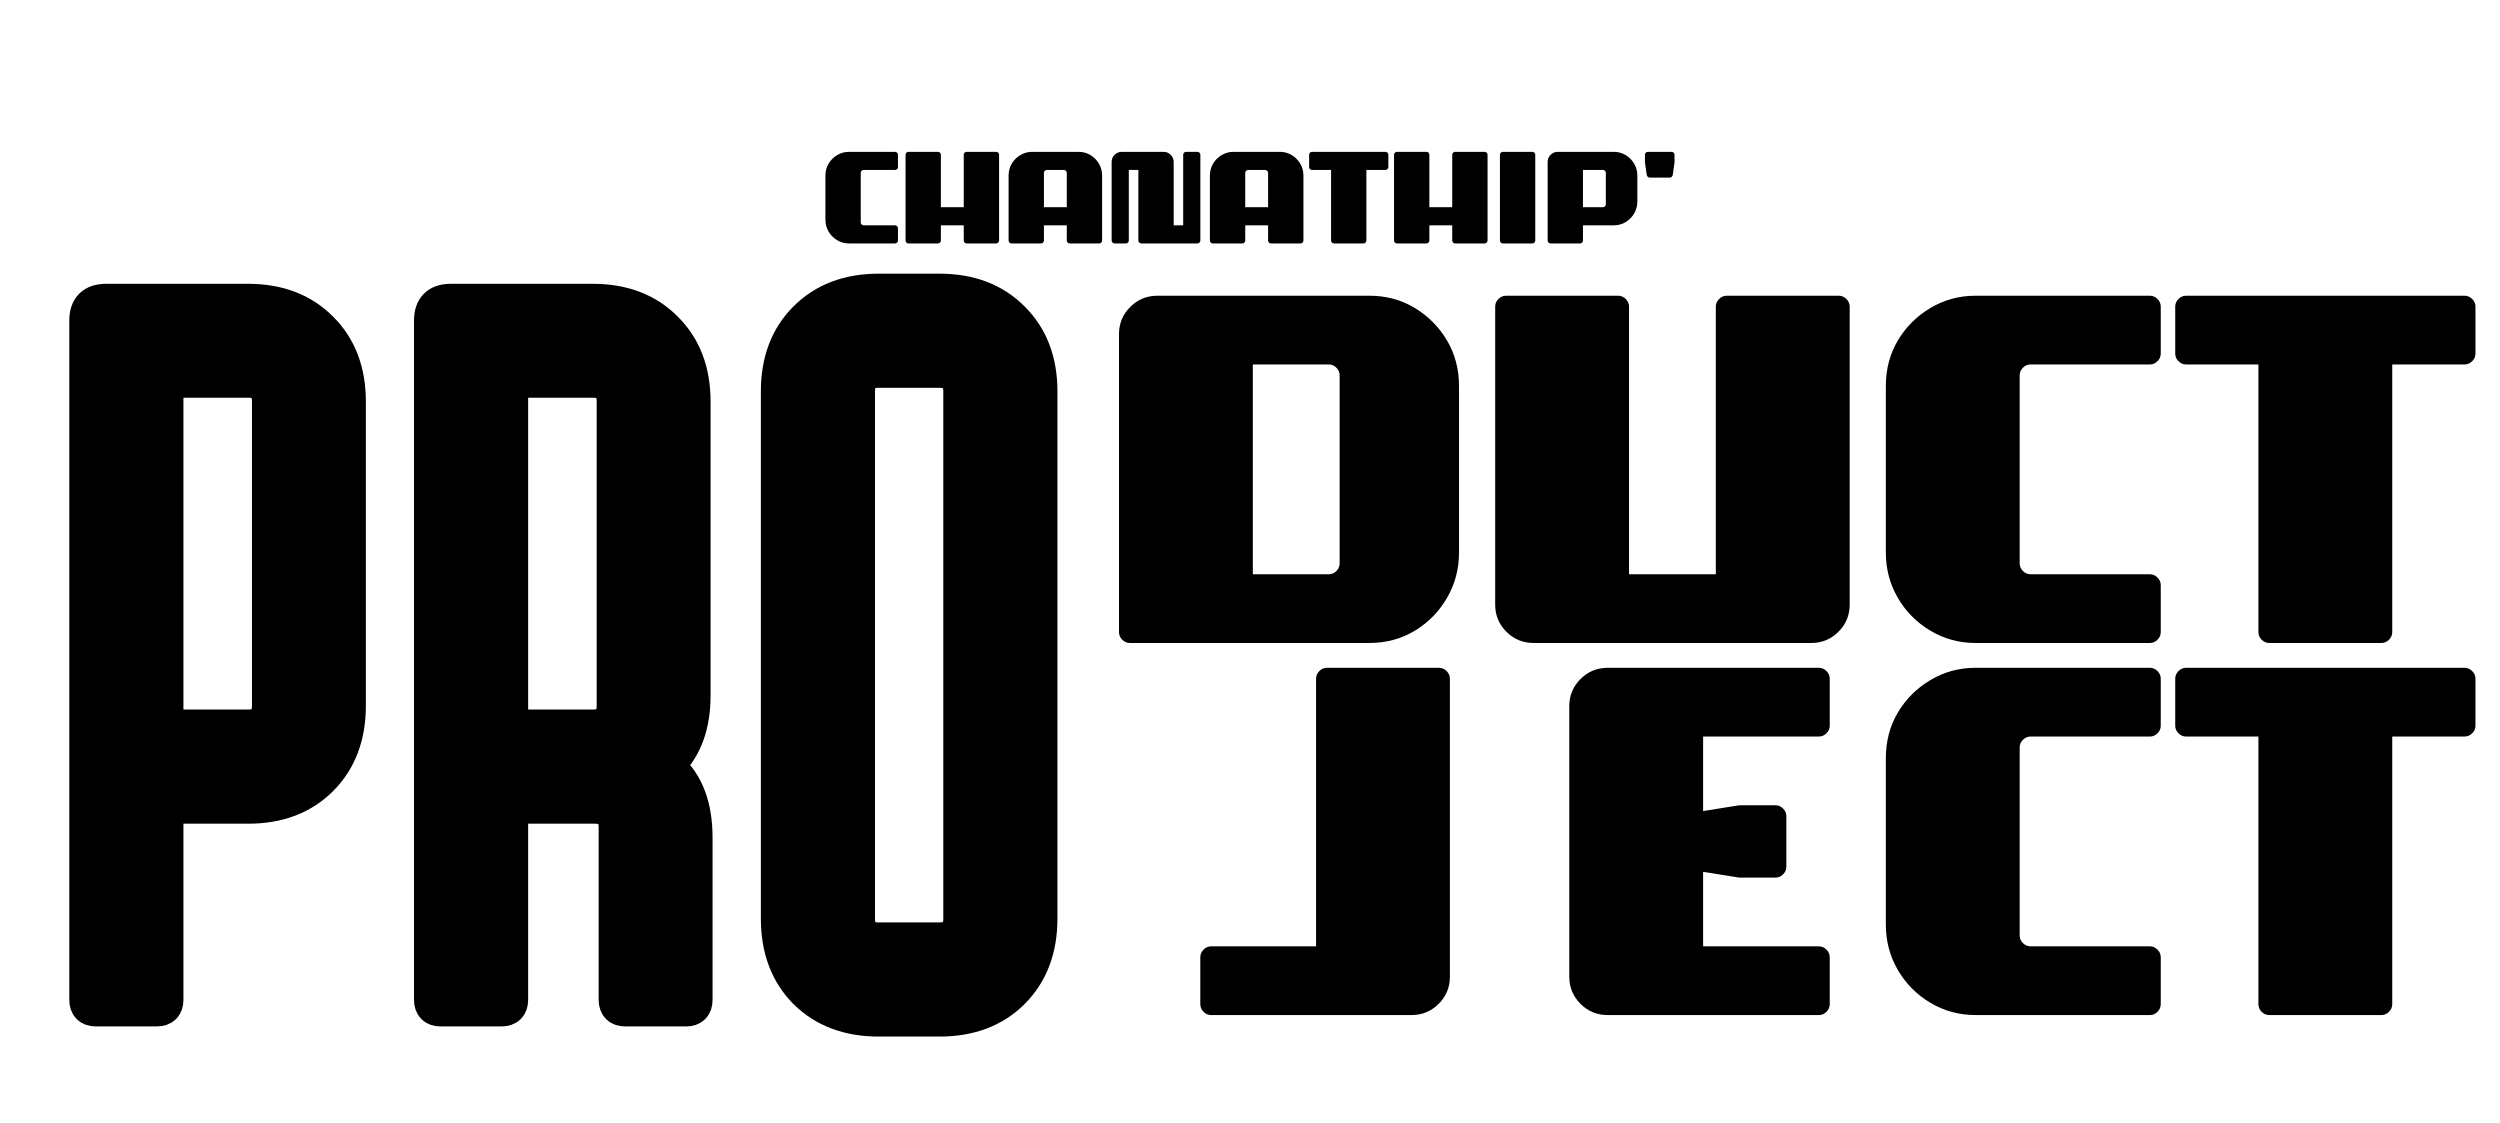 <svg xmlns="http://www.w3.org/2000/svg" xmlns:xlink="http://www.w3.org/1999/xlink" width="1380" zoomAndPan="magnify" viewBox="0 0 1035 465" height="620" preserveAspectRatio="xMidYMid meet" version="1.0"><defs><g/></defs><path stroke-linecap="butt" transform="matrix(1.229, 0, 0, 1.229, 8.664, 210.415)" fill="none" stroke-linejoin="miter" d="M 21.843 165.582 L 21.843 -63.216 C 21.843 -67.776 24.122 -70.055 28.679 -70.055 L 76.541 -70.055 C 86.768 -70.055 94.996 -66.915 101.222 -60.632 C 107.501 -54.406 110.644 -46.178 110.644 -35.951 L 110.644 66.525 C 110.644 76.809 107.501 85.091 101.222 91.371 C 94.996 97.597 86.768 100.712 76.541 100.712 L 49.19 100.712 L 49.19 165.582 C 49.19 167.861 48.053 168.999 45.774 168.999 L 25.26 168.999 C 22.981 168.999 21.843 167.861 21.843 165.582 Z M 49.19 -42.787 L 49.19 73.361 L 76.541 73.361 C 81.098 73.361 83.377 71.083 83.377 66.525 L 83.377 -35.951 C 83.377 -40.509 81.098 -42.787 76.541 -42.787 Z M 137.963 165.582 L 137.963 -63.216 C 137.963 -67.776 140.242 -70.055 144.799 -70.055 L 192.661 -70.055 C 202.888 -70.055 211.116 -66.915 217.341 -60.632 C 223.621 -54.406 226.764 -46.178 226.764 -35.951 L 226.764 63.106 C 226.764 72.888 224.041 80.531 218.59 86.035 L 218.59 87.37 C 224.486 92.595 227.432 100.461 227.432 110.967 L 227.432 165.582 C 227.432 167.861 226.319 168.999 224.095 168.999 L 203.584 168.999 C 201.305 168.999 200.164 167.861 200.164 165.582 L 200.164 107.548 C 200.164 102.99 197.885 100.712 193.328 100.712 L 165.31 100.712 L 165.31 165.582 C 165.31 167.861 164.172 168.999 161.894 168.999 L 141.379 168.999 C 139.101 168.999 137.963 167.861 137.963 165.582 Z M 165.31 -42.787 L 165.31 73.361 L 192.661 73.361 C 197.218 73.361 199.497 71.083 199.497 66.525 L 199.497 -35.951 C 199.497 -40.509 197.218 -42.787 192.661 -42.787 Z M 254.804 -39.371 C 254.804 -49.598 257.919 -57.826 264.145 -64.052 C 270.425 -70.332 278.681 -73.471 288.908 -73.471 L 309.419 -73.471 C 319.704 -73.471 327.957 -70.332 334.183 -64.052 C 340.466 -57.826 343.606 -49.598 343.606 -39.371 L 343.606 138.232 C 343.606 148.516 340.466 156.798 334.183 163.081 C 327.957 169.307 319.704 172.418 309.419 172.418 L 288.908 172.418 C 278.681 172.418 270.425 169.307 264.145 163.081 C 257.919 156.798 254.804 148.516 254.804 138.232 Z M 282.155 -39.371 L 282.155 138.232 C 282.155 142.789 284.405 145.071 288.908 145.071 L 309.419 145.071 C 313.977 145.071 316.258 142.789 316.258 138.232 L 316.258 -39.371 C 316.258 -43.871 313.977 -46.124 309.419 -46.124 L 288.908 -46.124 C 284.405 -46.124 282.155 -43.871 282.155 -39.371 Z M 282.155 -39.371 " stroke="#000000" stroke-width="11.1" stroke-opacity="1" stroke-miterlimit="4"/><g fill="#000000" fill-opacity="1"><g transform="translate(16.653, 418.139)"><g><path d="M 18.891 -4.203 L 18.891 -285.453 C 18.891 -291.047 21.688 -293.844 27.281 -293.844 L 86.062 -293.844 C 98.645 -293.844 108.785 -289.992 116.484 -282.297 C 124.18 -274.609 128.031 -264.469 128.031 -251.875 L 128.031 -125.938 C 128.031 -113.344 124.18 -103.195 116.484 -95.5 C 108.785 -87.801 98.645 -83.953 86.062 -83.953 L 52.469 -83.953 L 52.469 -4.203 C 52.469 -1.398 51.07 0 48.281 0 L 23.094 0 C 20.289 0 18.891 -1.398 18.891 -4.203 Z M 52.469 -260.266 L 52.469 -117.531 L 86.062 -117.531 C 91.656 -117.531 94.453 -120.332 94.453 -125.938 L 94.453 -251.875 C 94.453 -257.469 91.656 -260.266 86.062 -260.266 Z M 52.469 -260.266 "/></g></g></g><g fill="#000000" fill-opacity="1"><g transform="translate(159.38, 418.139)"><g><path d="M 18.891 -4.203 L 18.891 -285.453 C 18.891 -291.047 21.688 -293.844 27.281 -293.844 L 86.062 -293.844 C 98.645 -293.844 108.785 -289.992 116.484 -282.297 C 124.18 -274.609 128.031 -264.469 128.031 -251.875 L 128.031 -130.125 C 128.031 -118.094 124.672 -108.719 117.953 -102 L 117.953 -100.328 C 125.234 -93.891 128.875 -84.234 128.875 -71.359 L 128.875 -4.203 C 128.875 -1.398 127.473 0 124.672 0 L 99.484 0 C 96.691 0 95.297 -1.398 95.297 -4.203 L 95.297 -75.562 C 95.297 -81.156 92.492 -83.953 86.891 -83.953 L 52.469 -83.953 L 52.469 -4.203 C 52.469 -1.398 51.07 0 48.281 0 L 23.094 0 C 20.289 0 18.891 -1.398 18.891 -4.203 Z M 52.469 -260.266 L 52.469 -117.531 L 86.062 -117.531 C 91.656 -117.531 94.453 -120.332 94.453 -125.938 L 94.453 -251.875 C 94.453 -257.469 91.656 -260.266 86.062 -260.266 Z M 52.469 -260.266 "/></g></g></g><g fill="#000000" fill-opacity="1"><g transform="translate(305.045, 418.139)"><g><path d="M 16.797 -256.062 C 16.797 -268.656 20.641 -278.801 28.328 -286.5 C 36.023 -294.195 46.172 -298.047 58.766 -298.047 L 83.953 -298.047 C 96.547 -298.047 106.691 -294.195 114.391 -286.5 C 122.086 -278.801 125.938 -268.656 125.938 -256.062 L 125.938 -37.781 C 125.938 -25.188 122.086 -15.039 114.391 -7.344 C 106.691 0.352 96.547 4.203 83.953 4.203 L 58.766 4.203 C 46.172 4.203 36.023 0.352 28.328 -7.344 C 20.641 -15.039 16.797 -25.188 16.797 -37.781 Z M 50.375 -256.062 L 50.375 -37.781 C 50.375 -32.188 53.172 -29.391 58.766 -29.391 L 83.953 -29.391 C 89.555 -29.391 92.359 -32.188 92.359 -37.781 L 92.359 -256.062 C 92.359 -261.664 89.555 -264.469 83.953 -264.469 L 58.766 -264.469 C 53.172 -264.469 50.375 -261.664 50.375 -256.062 Z M 50.375 -256.062 "/></g></g></g><g fill="#000000" fill-opacity="1"><g transform="translate(455.782, 266.194)"><g><path d="M 148.25 -106.328 L 148.25 -37.438 C 148.25 -30.645 146.602 -24.406 143.312 -18.719 C 140.02 -13.031 135.578 -8.488 129.984 -5.094 C 124.391 -1.695 118.098 0 111.109 0 L 11.984 0 C 10.785 0 9.734 -0.445 8.828 -1.344 C 7.93 -2.25 7.484 -3.301 7.484 -4.5 L 7.484 -127.891 C 7.484 -132.273 9.031 -136.016 12.125 -139.109 C 15.219 -142.211 18.961 -143.766 23.359 -143.766 L 111.109 -143.766 C 118.098 -143.766 124.391 -142.066 129.984 -138.672 C 135.578 -135.273 140.02 -130.781 143.312 -125.188 C 146.602 -119.602 148.25 -113.316 148.25 -106.328 Z M 62.891 -115.312 L 62.891 -28.453 L 94.344 -28.453 C 95.539 -28.453 96.586 -28.898 97.484 -29.797 C 98.379 -30.691 98.828 -31.738 98.828 -32.938 L 98.828 -110.812 C 98.828 -112.008 98.379 -113.055 97.484 -113.953 C 96.586 -114.859 95.539 -115.312 94.344 -115.312 Z M 62.891 -115.312 "/></g></g></g><g fill="#000000" fill-opacity="1"><g transform="translate(611.523, 266.194)"><g><path d="M 23.359 0 C 18.961 0 15.219 -1.547 12.125 -4.641 C 9.031 -7.734 7.484 -11.477 7.484 -15.875 L 7.484 -139.266 C 7.484 -140.461 7.93 -141.508 8.828 -142.406 C 9.734 -143.312 10.785 -143.766 11.984 -143.766 L 58.406 -143.766 C 59.602 -143.766 60.648 -143.312 61.547 -142.406 C 62.441 -141.508 62.891 -140.461 62.891 -139.266 L 62.891 -28.453 L 98.828 -28.453 L 98.828 -139.266 C 98.828 -140.461 99.273 -141.508 100.172 -142.406 C 101.078 -143.312 102.129 -143.766 103.328 -143.766 L 149.75 -143.766 C 150.945 -143.766 151.992 -143.312 152.891 -142.406 C 153.797 -141.508 154.25 -140.461 154.25 -139.266 L 154.25 -15.875 C 154.25 -11.477 152.695 -7.734 149.594 -4.641 C 146.5 -1.547 142.758 0 138.375 0 Z M 23.359 0 "/></g></g></g><g fill="#000000" fill-opacity="1"><g transform="translate(773.254, 266.194)"><g><path d="M 44.625 0 C 37.832 0 31.594 -1.695 25.906 -5.094 C 20.219 -8.488 15.723 -13.031 12.422 -18.719 C 9.129 -24.406 7.484 -30.645 7.484 -37.438 L 7.484 -106.328 C 7.484 -113.316 9.129 -119.602 12.422 -125.188 C 15.723 -130.781 20.219 -135.273 25.906 -138.672 C 31.594 -142.066 37.832 -143.766 44.625 -143.766 L 116.812 -143.766 C 118.008 -143.766 119.055 -143.312 119.953 -142.406 C 120.848 -141.508 121.297 -140.461 121.297 -139.266 L 121.297 -119.797 C 121.297 -118.598 120.848 -117.551 119.953 -116.656 C 119.055 -115.758 118.008 -115.312 116.812 -115.312 L 67.391 -115.312 C 66.191 -115.312 65.141 -114.859 64.234 -113.953 C 63.336 -113.055 62.891 -112.008 62.891 -110.812 L 62.891 -32.938 C 62.891 -31.738 63.336 -30.691 64.234 -29.797 C 65.141 -28.898 66.191 -28.453 67.391 -28.453 L 116.812 -28.453 C 118.008 -28.453 119.055 -28 119.953 -27.094 C 120.848 -26.195 121.297 -25.148 121.297 -23.953 L 121.297 -4.5 C 121.297 -3.301 120.848 -2.25 119.953 -1.344 C 119.055 -0.445 118.008 0 116.812 0 Z M 44.625 0 "/></g></g></g><g fill="#000000" fill-opacity="1"><g transform="translate(899.045, 266.194)"><g><path d="M 1.5 -139.266 C 1.5 -140.461 1.945 -141.508 2.844 -142.406 C 3.738 -143.312 4.785 -143.766 5.984 -143.766 L 121.297 -143.766 C 122.492 -143.766 123.539 -143.312 124.438 -142.406 C 125.344 -141.508 125.797 -140.461 125.797 -139.266 L 125.797 -119.797 C 125.797 -118.598 125.344 -117.551 124.438 -116.656 C 123.539 -115.758 122.492 -115.312 121.297 -115.312 L 91.344 -115.312 L 91.344 -4.5 C 91.344 -3.301 90.895 -2.25 90 -1.344 C 89.102 -0.445 88.055 0 86.859 0 L 40.438 0 C 39.238 0 38.188 -0.445 37.281 -1.344 C 36.383 -2.25 35.938 -3.301 35.938 -4.5 L 35.938 -115.312 L 5.984 -115.312 C 4.785 -115.312 3.738 -115.758 2.844 -116.656 C 1.945 -117.551 1.5 -118.598 1.5 -119.797 Z M 1.5 -139.266 "/></g></g></g><g fill="#000000" fill-opacity="1"><g transform="translate(773.253, 420.236)"><g><path d="M 44.625 0 C 37.832 0 31.594 -1.695 25.906 -5.094 C 20.219 -8.488 15.723 -13.031 12.422 -18.719 C 9.129 -24.406 7.484 -30.645 7.484 -37.438 L 7.484 -106.328 C 7.484 -113.316 9.129 -119.602 12.422 -125.188 C 15.723 -130.781 20.219 -135.273 25.906 -138.672 C 31.594 -142.066 37.832 -143.766 44.625 -143.766 L 116.812 -143.766 C 118.008 -143.766 119.055 -143.312 119.953 -142.406 C 120.848 -141.508 121.297 -140.461 121.297 -139.266 L 121.297 -119.797 C 121.297 -118.598 120.848 -117.551 119.953 -116.656 C 119.055 -115.758 118.008 -115.312 116.812 -115.312 L 67.391 -115.312 C 66.191 -115.312 65.141 -114.859 64.234 -113.953 C 63.336 -113.055 62.891 -112.008 62.891 -110.812 L 62.891 -32.938 C 62.891 -31.738 63.336 -30.691 64.234 -29.797 C 65.141 -28.898 66.191 -28.453 67.391 -28.453 L 116.812 -28.453 C 118.008 -28.453 119.055 -28 119.953 -27.094 C 120.848 -26.195 121.297 -25.148 121.297 -23.953 L 121.297 -4.5 C 121.297 -3.301 120.848 -2.25 119.953 -1.344 C 119.055 -0.445 118.008 0 116.812 0 Z M 44.625 0 "/></g></g></g><g fill="#000000" fill-opacity="1"><g transform="translate(899.044, 420.236)"><g><path d="M 1.5 -139.266 C 1.5 -140.461 1.945 -141.508 2.844 -142.406 C 3.738 -143.312 4.785 -143.766 5.984 -143.766 L 121.297 -143.766 C 122.492 -143.766 123.539 -143.312 124.438 -142.406 C 125.344 -141.508 125.797 -140.461 125.797 -139.266 L 125.797 -119.797 C 125.797 -118.598 125.344 -117.551 124.438 -116.656 C 123.539 -115.758 122.492 -115.312 121.297 -115.312 L 91.344 -115.312 L 91.344 -4.5 C 91.344 -3.301 90.895 -2.25 90 -1.344 C 89.102 -0.445 88.055 0 86.859 0 L 40.438 0 C 39.238 0 38.188 -0.445 37.281 -1.344 C 36.383 -2.25 35.938 -3.301 35.938 -4.5 L 35.938 -115.312 L 5.984 -115.312 C 4.785 -115.312 3.738 -115.758 2.844 -116.656 C 1.945 -117.551 1.5 -118.598 1.5 -119.797 Z M 1.5 -139.266 "/></g></g></g><g fill="#000000" fill-opacity="1"><g transform="translate(642.201, 420.236)"><g><path d="M 23.359 0 C 18.961 0 15.219 -1.547 12.125 -4.641 C 9.031 -7.734 7.484 -11.477 7.484 -15.875 L 7.484 -127.891 C 7.484 -132.273 9.031 -136.016 12.125 -139.109 C 15.219 -142.211 18.961 -143.766 23.359 -143.766 L 110.812 -143.766 C 112.008 -143.766 113.055 -143.312 113.953 -142.406 C 114.859 -141.508 115.312 -140.461 115.312 -139.266 L 115.312 -119.797 C 115.312 -118.598 114.859 -117.551 113.953 -116.656 C 113.055 -115.758 112.008 -115.312 110.812 -115.312 L 62.891 -115.312 L 62.891 -84.453 L 77.875 -86.859 L 92.844 -86.859 C 94.039 -86.859 95.086 -86.406 95.984 -85.5 C 96.891 -84.602 97.344 -83.555 97.344 -82.359 L 97.344 -61.391 C 97.344 -60.191 96.891 -59.145 95.984 -58.25 C 95.086 -57.352 94.039 -56.906 92.844 -56.906 L 77.875 -56.906 L 62.891 -59.297 L 62.891 -28.453 L 110.812 -28.453 C 112.008 -28.453 113.055 -28 113.953 -27.094 C 114.859 -26.195 115.312 -25.148 115.312 -23.953 L 115.312 -4.5 C 115.312 -3.301 114.859 -2.25 113.953 -1.344 C 113.055 -0.445 112.008 0 110.812 0 Z M 23.359 0 "/></g></g></g><g fill="#000000" fill-opacity="1"><g transform="translate(493.928, 420.236)"><g><path d="M 7.484 -28.453 L 50.922 -28.453 L 50.922 -139.266 C 50.922 -140.461 51.367 -141.508 52.266 -142.406 C 53.16 -143.312 54.207 -143.766 55.406 -143.766 L 101.828 -143.766 C 103.023 -143.766 104.07 -143.312 104.969 -142.406 C 105.875 -141.508 106.328 -140.461 106.328 -139.266 L 106.328 -15.875 C 106.328 -11.477 104.773 -7.734 101.672 -4.641 C 98.578 -1.547 94.836 0 90.453 0 L 7.484 0 C 6.285 0 5.238 -0.445 4.344 -1.344 C 3.445 -2.25 3 -3.301 3 -4.5 L 3 -23.953 C 3 -25.148 3.445 -26.195 4.344 -27.094 C 5.238 -28 6.285 -28.453 7.484 -28.453 Z M 7.484 -28.453 "/></g></g></g><g fill="#000000" fill-opacity="1"><g transform="translate(339.754, 100.783)"><g><path d="M 11.766 0 C 9.973 0 8.328 -0.445 6.828 -1.344 C 5.328 -2.238 4.141 -3.438 3.266 -4.938 C 2.398 -6.438 1.969 -8.082 1.969 -9.875 L 1.969 -28.047 C 1.969 -29.891 2.398 -31.547 3.266 -33.016 C 4.141 -34.492 5.328 -35.68 6.828 -36.578 C 8.328 -37.473 9.973 -37.922 11.766 -37.922 L 30.812 -37.922 C 31.125 -37.922 31.398 -37.801 31.641 -37.562 C 31.879 -37.32 32 -37.047 32 -36.734 L 32 -31.594 C 32 -31.281 31.879 -31.004 31.641 -30.766 C 31.398 -30.535 31.125 -30.422 30.812 -30.422 L 17.781 -30.422 C 17.457 -30.422 17.176 -30.301 16.938 -30.062 C 16.707 -29.82 16.594 -29.547 16.594 -29.234 L 16.594 -8.688 C 16.594 -8.375 16.707 -8.098 16.938 -7.859 C 17.176 -7.617 17.457 -7.5 17.781 -7.5 L 30.812 -7.5 C 31.125 -7.5 31.398 -7.379 31.641 -7.141 C 31.879 -6.91 32 -6.633 32 -6.312 L 32 -1.188 C 32 -0.875 31.879 -0.598 31.641 -0.359 C 31.398 -0.117 31.125 0 30.812 0 Z M 11.766 0 "/></g></g></g><g fill="#000000" fill-opacity="1"><g transform="translate(372.932, 100.783)"><g><path d="M 1.969 -36.734 C 1.969 -37.047 2.086 -37.32 2.328 -37.562 C 2.566 -37.801 2.844 -37.922 3.156 -37.922 L 15.406 -37.922 C 15.719 -37.922 15.992 -37.801 16.234 -37.562 C 16.473 -37.32 16.594 -37.047 16.594 -36.734 L 16.594 -15.016 L 26.062 -15.016 L 26.062 -36.734 C 26.062 -37.047 26.18 -37.32 26.422 -37.562 C 26.66 -37.801 26.938 -37.922 27.25 -37.922 L 39.5 -37.922 C 39.812 -37.922 40.086 -37.801 40.328 -37.562 C 40.566 -37.32 40.688 -37.047 40.688 -36.734 L 40.688 -1.188 C 40.688 -0.875 40.566 -0.598 40.328 -0.359 C 40.086 -0.117 39.812 0 39.5 0 L 27.25 0 C 26.938 0 26.66 -0.117 26.422 -0.359 C 26.18 -0.598 26.062 -0.875 26.062 -1.188 L 26.062 -7.5 L 16.594 -7.5 L 16.594 -1.188 C 16.594 -0.875 16.473 -0.598 16.234 -0.359 C 15.992 -0.117 15.719 0 15.406 0 L 3.156 0 C 2.844 0 2.566 -0.117 2.328 -0.359 C 2.086 -0.598 1.969 -0.875 1.969 -1.188 Z M 1.969 -36.734 "/></g></g></g><g fill="#000000" fill-opacity="1"><g transform="translate(415.59, 100.783)"><g><path d="M 1.969 -1.188 L 1.969 -28.047 C 1.969 -29.891 2.398 -31.547 3.266 -33.016 C 4.141 -34.492 5.328 -35.68 6.828 -36.578 C 8.328 -37.473 9.973 -37.922 11.766 -37.922 L 30.891 -37.922 C 32.734 -37.922 34.391 -37.473 35.859 -36.578 C 37.336 -35.68 38.508 -34.492 39.375 -33.016 C 40.25 -31.547 40.688 -29.891 40.688 -28.047 L 40.688 -1.188 C 40.688 -0.875 40.566 -0.598 40.328 -0.359 C 40.086 -0.117 39.812 0 39.5 0 L 27.25 0 C 26.938 0 26.66 -0.117 26.422 -0.359 C 26.18 -0.598 26.062 -0.875 26.062 -1.188 L 26.062 -7.5 L 16.594 -7.5 L 16.594 -1.188 C 16.594 -0.875 16.473 -0.598 16.234 -0.359 C 15.992 -0.117 15.719 0 15.406 0 L 3.156 0 C 2.844 0 2.566 -0.117 2.328 -0.359 C 2.086 -0.598 1.969 -0.875 1.969 -1.188 Z M 16.594 -29.234 L 16.594 -15.016 L 26.062 -15.016 L 26.062 -29.234 C 26.062 -29.547 25.941 -29.82 25.703 -30.062 C 25.473 -30.301 25.203 -30.422 24.891 -30.422 L 17.781 -30.422 C 17.457 -30.422 17.176 -30.301 16.938 -30.062 C 16.707 -29.82 16.594 -29.547 16.594 -29.234 Z M 16.594 -29.234 "/></g></g></g><g fill="#000000" fill-opacity="1"><g transform="translate(458.248, 100.783)"><g><path d="M 1.969 -33.734 C 1.969 -34.891 2.375 -35.875 3.188 -36.688 C 4.008 -37.508 5 -37.922 6.156 -37.922 L 23.469 -37.922 C 24.625 -37.922 25.609 -37.508 26.422 -36.688 C 27.242 -35.875 27.656 -34.891 27.656 -33.734 L 27.656 -7.5 L 31.594 -7.5 L 31.594 -36.734 C 31.594 -37.047 31.711 -37.32 31.953 -37.562 C 32.191 -37.801 32.469 -37.922 32.781 -37.922 L 37.531 -37.922 C 37.844 -37.922 38.113 -37.801 38.344 -37.562 C 38.582 -37.32 38.703 -37.047 38.703 -36.734 L 38.703 -1.188 C 38.703 -0.875 38.582 -0.598 38.344 -0.359 C 38.113 -0.117 37.844 0 37.531 0 L 14.219 0 C 13.906 0 13.629 -0.117 13.391 -0.359 C 13.148 -0.598 13.031 -0.875 13.031 -1.188 L 13.031 -30.422 L 9.078 -30.422 L 9.078 -1.188 C 9.078 -0.875 8.957 -0.598 8.719 -0.359 C 8.488 -0.117 8.219 0 7.906 0 L 3.156 0 C 2.844 0 2.566 -0.117 2.328 -0.359 C 2.086 -0.598 1.969 -0.875 1.969 -1.188 Z M 1.969 -33.734 "/></g></g></g><g fill="#000000" fill-opacity="1"><g transform="translate(498.931, 100.783)"><g><path d="M 1.969 -1.188 L 1.969 -28.047 C 1.969 -29.891 2.398 -31.547 3.266 -33.016 C 4.141 -34.492 5.328 -35.68 6.828 -36.578 C 8.328 -37.473 9.973 -37.922 11.766 -37.922 L 30.891 -37.922 C 32.734 -37.922 34.391 -37.473 35.859 -36.578 C 37.336 -35.68 38.508 -34.492 39.375 -33.016 C 40.25 -31.547 40.688 -29.891 40.688 -28.047 L 40.688 -1.188 C 40.688 -0.875 40.566 -0.598 40.328 -0.359 C 40.086 -0.117 39.812 0 39.5 0 L 27.25 0 C 26.938 0 26.66 -0.117 26.422 -0.359 C 26.18 -0.598 26.062 -0.875 26.062 -1.188 L 26.062 -7.5 L 16.594 -7.5 L 16.594 -1.188 C 16.594 -0.875 16.473 -0.598 16.234 -0.359 C 15.992 -0.117 15.719 0 15.406 0 L 3.156 0 C 2.844 0 2.566 -0.117 2.328 -0.359 C 2.086 -0.598 1.969 -0.875 1.969 -1.188 Z M 16.594 -29.234 L 16.594 -15.016 L 26.062 -15.016 L 26.062 -29.234 C 26.062 -29.547 25.941 -29.82 25.703 -30.062 C 25.473 -30.301 25.203 -30.422 24.891 -30.422 L 17.781 -30.422 C 17.457 -30.422 17.176 -30.301 16.938 -30.062 C 16.707 -29.82 16.594 -29.547 16.594 -29.234 Z M 16.594 -29.234 "/></g></g></g><g fill="#000000" fill-opacity="1"><g transform="translate(541.588, 100.783)"><g><path d="M 0.391 -36.734 C 0.391 -37.047 0.508 -37.32 0.75 -37.562 C 0.988 -37.801 1.266 -37.922 1.578 -37.922 L 32 -37.922 C 32.312 -37.922 32.586 -37.801 32.828 -37.562 C 33.066 -37.32 33.188 -37.047 33.188 -36.734 L 33.188 -31.594 C 33.188 -31.281 33.066 -31.004 32.828 -30.766 C 32.586 -30.535 32.312 -30.422 32 -30.422 L 24.094 -30.422 L 24.094 -1.188 C 24.094 -0.875 23.973 -0.598 23.734 -0.359 C 23.504 -0.117 23.227 0 22.906 0 L 10.672 0 C 10.348 0 10.066 -0.117 9.828 -0.359 C 9.598 -0.598 9.484 -0.875 9.484 -1.188 L 9.484 -30.422 L 1.578 -30.422 C 1.266 -30.422 0.988 -30.535 0.75 -30.766 C 0.508 -31.004 0.391 -31.281 0.391 -31.594 Z M 0.391 -36.734 "/></g></g></g><g fill="#000000" fill-opacity="1"><g transform="translate(575.162, 100.783)"><g><path d="M 1.969 -36.734 C 1.969 -37.047 2.086 -37.32 2.328 -37.562 C 2.566 -37.801 2.844 -37.922 3.156 -37.922 L 15.406 -37.922 C 15.719 -37.922 15.992 -37.801 16.234 -37.562 C 16.473 -37.32 16.594 -37.047 16.594 -36.734 L 16.594 -15.016 L 26.062 -15.016 L 26.062 -36.734 C 26.062 -37.047 26.18 -37.32 26.422 -37.562 C 26.66 -37.801 26.938 -37.922 27.25 -37.922 L 39.5 -37.922 C 39.812 -37.922 40.086 -37.801 40.328 -37.562 C 40.566 -37.32 40.688 -37.047 40.688 -36.734 L 40.688 -1.188 C 40.688 -0.875 40.566 -0.598 40.328 -0.359 C 40.086 -0.117 39.812 0 39.5 0 L 27.25 0 C 26.938 0 26.66 -0.117 26.422 -0.359 C 26.18 -0.598 26.062 -0.875 26.062 -1.188 L 26.062 -7.5 L 16.594 -7.5 L 16.594 -1.188 C 16.594 -0.875 16.473 -0.598 16.234 -0.359 C 15.992 -0.117 15.719 0 15.406 0 L 3.156 0 C 2.844 0 2.566 -0.117 2.328 -0.359 C 2.086 -0.598 1.969 -0.875 1.969 -1.188 Z M 1.969 -36.734 "/></g></g></g><g fill="#000000" fill-opacity="1"><g transform="translate(617.82, 100.783)"><g><path d="M 17.781 -36.734 L 17.781 -1.188 C 17.781 -0.875 17.66 -0.598 17.422 -0.359 C 17.18 -0.117 16.906 0 16.594 0 L 4.344 0 C 4.031 0 3.754 -0.117 3.516 -0.359 C 3.273 -0.598 3.156 -0.875 3.156 -1.188 L 3.156 -36.734 C 3.156 -37.047 3.273 -37.32 3.516 -37.562 C 3.754 -37.801 4.031 -37.922 4.344 -37.922 L 16.594 -37.922 C 16.906 -37.922 17.18 -37.801 17.422 -37.562 C 17.66 -37.32 17.781 -37.047 17.781 -36.734 Z M 17.781 -36.734 "/></g></g></g><g fill="#000000" fill-opacity="1"><g transform="translate(638.754, 100.783)"><g><path d="M 1.969 -33.734 C 1.969 -34.891 2.375 -35.875 3.188 -36.688 C 4.008 -37.508 5 -37.922 6.156 -37.922 L 29.312 -37.922 C 31.156 -37.922 32.812 -37.473 34.281 -36.578 C 35.758 -35.68 36.93 -34.492 37.797 -33.016 C 38.672 -31.547 39.109 -29.891 39.109 -28.047 L 39.109 -17.375 C 39.109 -15.582 38.672 -13.938 37.797 -12.438 C 36.93 -10.938 35.758 -9.738 34.281 -8.844 C 32.812 -7.945 31.156 -7.5 29.312 -7.5 L 16.594 -7.5 L 16.594 -1.188 C 16.594 -0.875 16.473 -0.598 16.234 -0.359 C 15.992 -0.117 15.719 0 15.406 0 L 3.156 0 C 2.844 0 2.566 -0.117 2.328 -0.359 C 2.086 -0.598 1.969 -0.875 1.969 -1.188 Z M 24.891 -30.422 L 16.594 -30.422 L 16.594 -15.016 L 24.891 -15.016 C 25.203 -15.016 25.473 -15.129 25.703 -15.359 C 25.941 -15.598 26.062 -15.875 26.062 -16.188 L 26.062 -29.234 C 26.062 -29.547 25.941 -29.82 25.703 -30.062 C 25.473 -30.301 25.203 -30.422 24.891 -30.422 Z M 24.891 -30.422 "/></g></g></g><g fill="#000000" fill-opacity="1"><g transform="translate(679.042, 100.783)"><g><path d="M 14.219 -33.578 L 13.516 -28.516 C 13.348 -27.672 12.898 -27.25 12.172 -27.25 L 4.031 -27.25 C 3.289 -27.25 2.844 -27.672 2.688 -28.516 L 1.969 -33.578 L 1.969 -36.734 C 1.969 -37.047 2.086 -37.32 2.328 -37.562 C 2.566 -37.801 2.844 -37.922 3.156 -37.922 L 13.031 -37.922 C 13.352 -37.922 13.629 -37.801 13.859 -37.562 C 14.098 -37.32 14.219 -37.047 14.219 -36.734 Z M 14.219 -33.578 "/></g></g></g></svg>